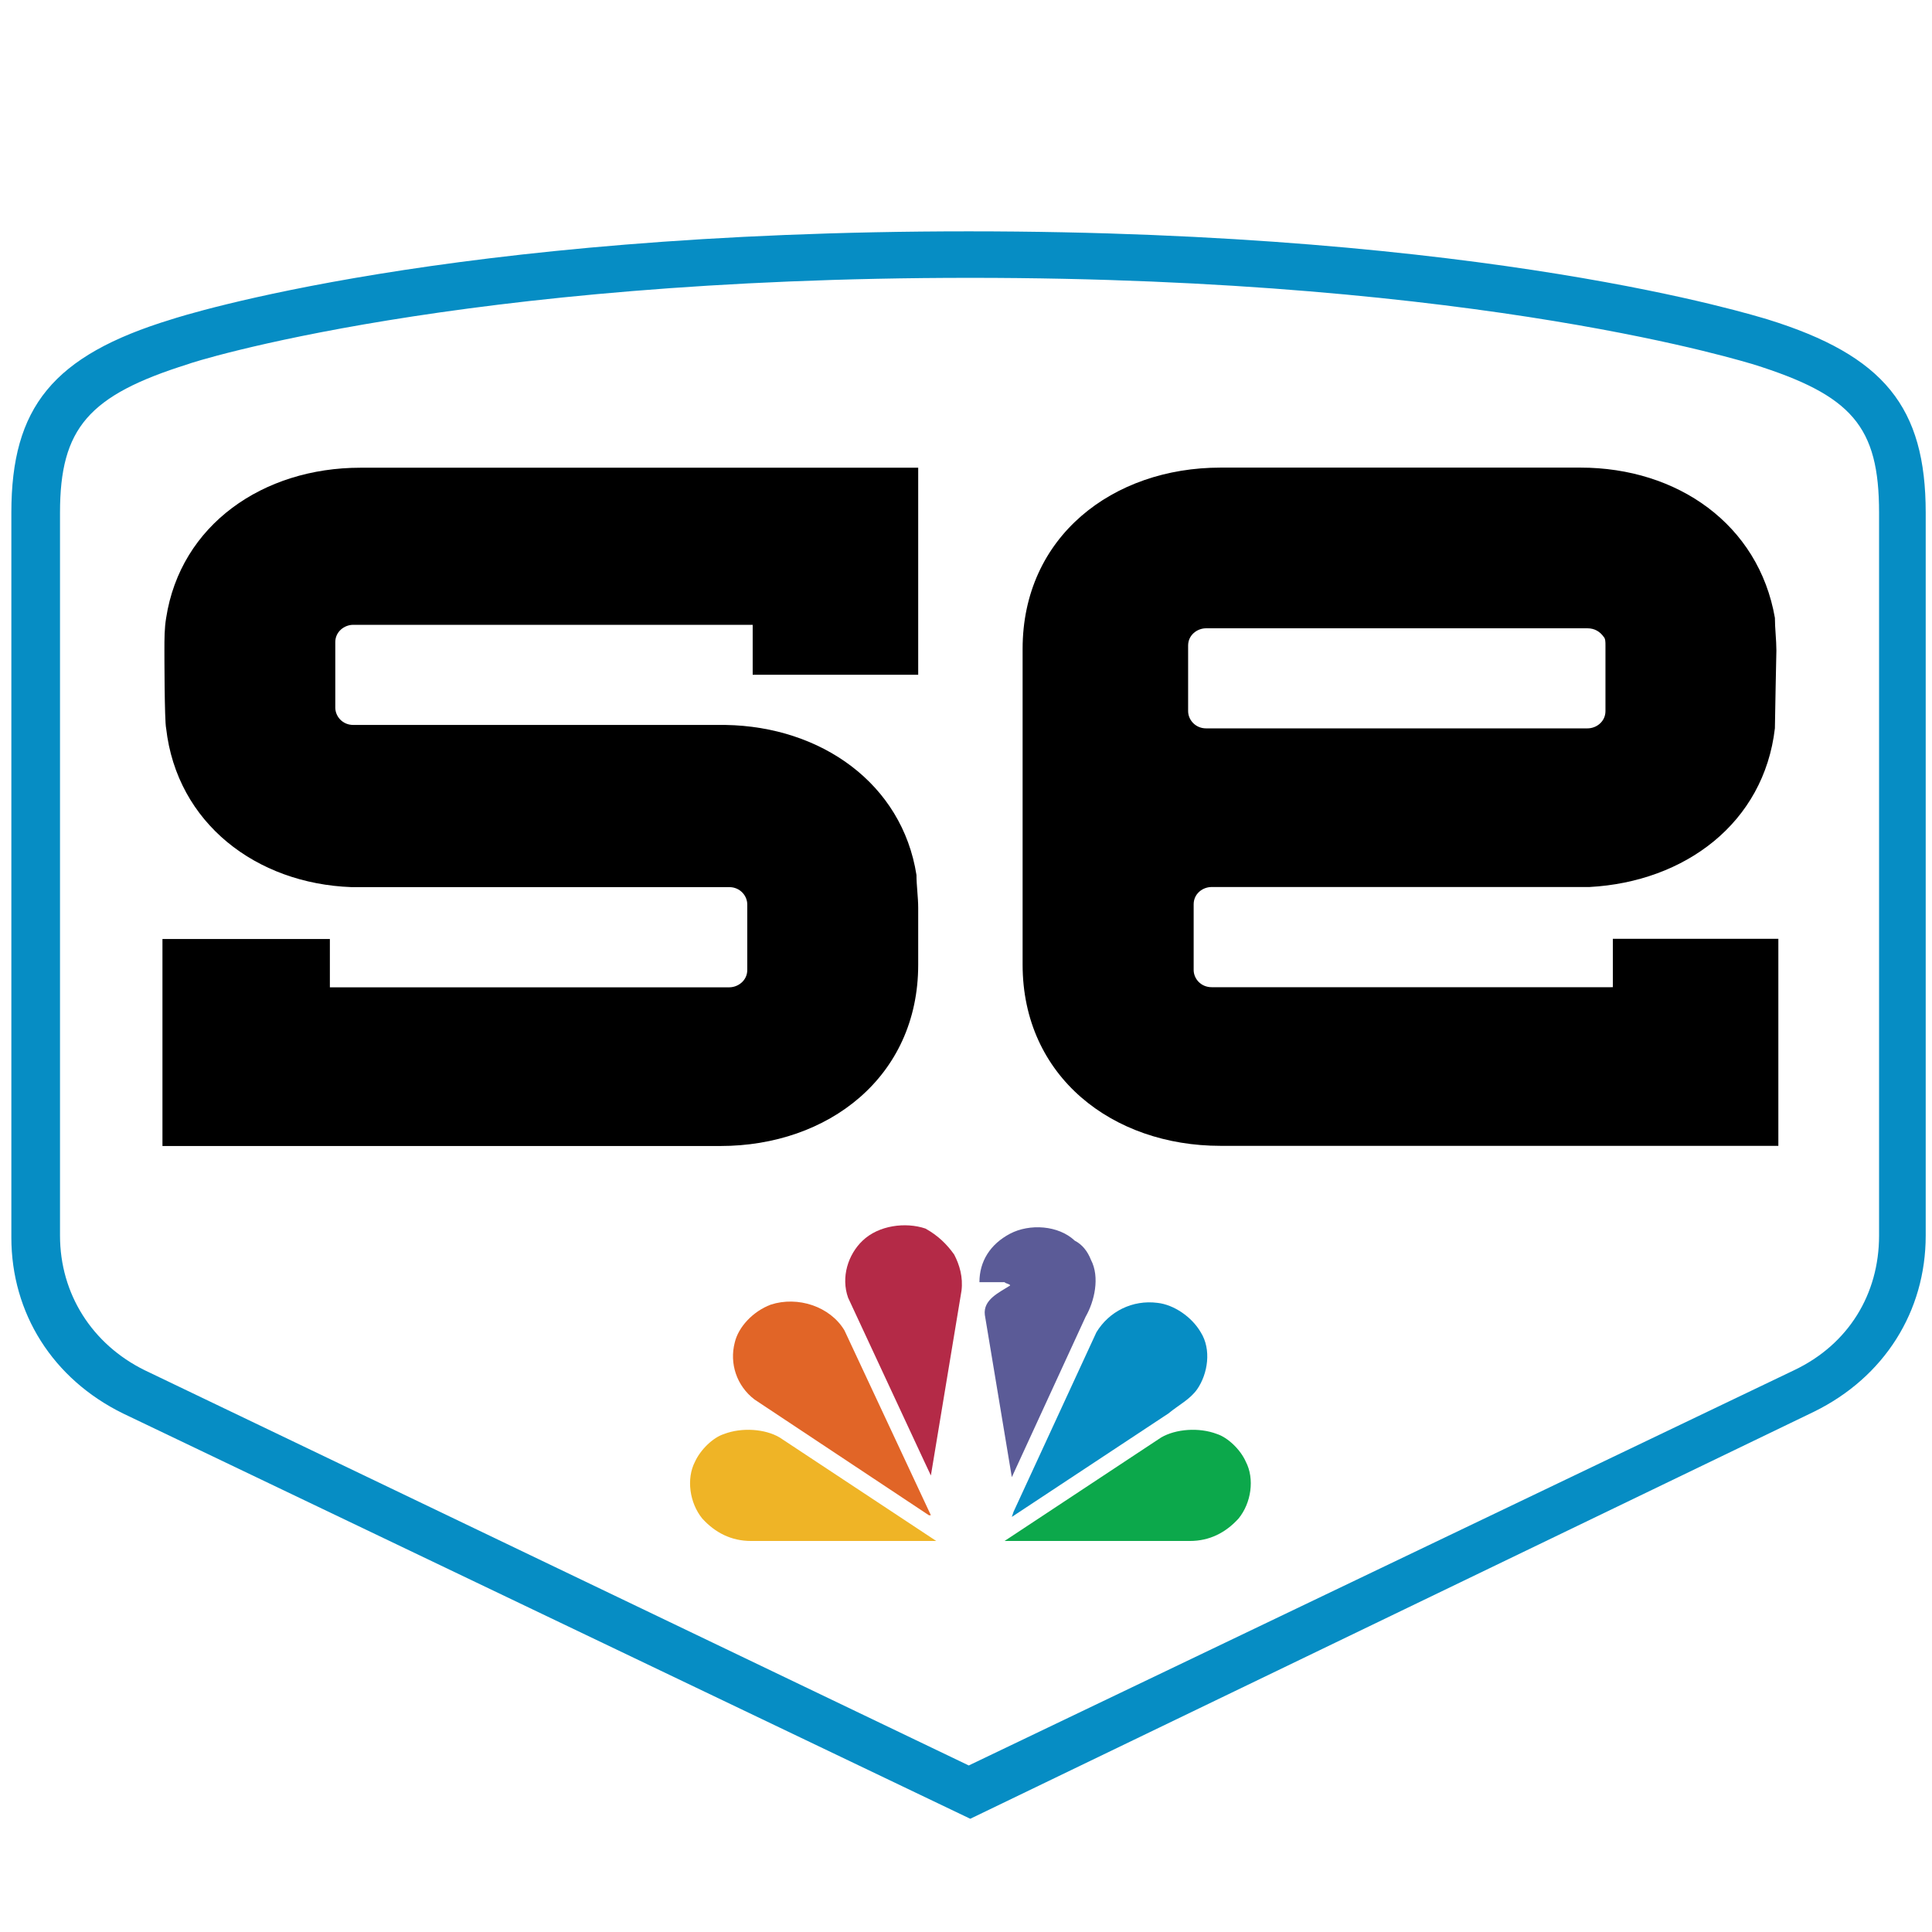 <?xml version="1.0" encoding="UTF-8" standalone="no"?>
<!DOCTYPE svg PUBLIC "-//W3C//DTD SVG 1.1//EN" "http://www.w3.org/Graphics/SVG/1.1/DTD/svg11.dtd">
<svg width="100%" height="100%" viewBox="0 0 50 50" version="1.1" xmlns="http://www.w3.org/2000/svg" xmlns:xlink="http://www.w3.org/1999/xlink" xml:space="preserve" xmlns:serif="http://www.serif.com/" style="fill-rule:evenodd;clip-rule:evenodd;stroke-linejoin:round;stroke-miterlimit:1.414;">
    <g transform="matrix(1.492,0,0,1.431,-12.233,-10.677)">
        <g>
            <path d="M27.123,30.247C27.279,30.559 27.185,30.993 27.03,31.275L25.75,34.176L25.282,31.242C25.249,30.964 25.531,30.837 25.72,30.71C25.72,30.681 25.654,30.681 25.623,30.65L25.188,30.65C25.188,30.274 25.374,29.963 25.719,29.773C26.059,29.587 26.56,29.62 26.843,29.9C26.967,29.965 27.063,30.087 27.123,30.247" style="fill:rgb(91,91,151);fill-rule:nonzero;"/>
            <path d="M24.75,30.15C24.844,30.338 24.906,30.559 24.877,30.804L24.346,34.146L24.219,33.864L22.91,30.931C22.783,30.559 22.91,30.15 23.159,29.901C23.437,29.621 23.907,29.558 24.252,29.68C24.472,29.808 24.624,29.965 24.75,30.15" style="fill:rgb(180,42,71);fill-rule:nonzero;"/>
            <path d="M29.027,31.556C29.216,31.868 29.15,32.306 28.965,32.586C28.838,32.772 28.652,32.864 28.466,33.024L25.75,34.895L25.78,34.802L27.217,31.556C27.436,31.18 27.841,30.965 28.279,31.024C28.559,31.057 28.871,31.275 29.027,31.556" style="fill:rgb(6,141,196);fill-rule:nonzero;"/>
            <path d="M22.847,31.522L24.346,34.865L24.312,34.865L21.286,32.771C20.974,32.522 20.85,32.117 20.944,31.741C21.006,31.463 21.256,31.179 21.568,31.056C22.036,30.897 22.598,31.087 22.847,31.522" style="fill:rgb(225,101,39);fill-rule:nonzero;"/>
            <path d="M29.808,33.895C29.965,34.207 29.902,34.646 29.682,34.925C29.462,35.177 29.184,35.33 28.838,35.33L25.624,35.33L28.339,33.459C28.592,33.304 28.997,33.271 29.31,33.396C29.496,33.459 29.715,33.676 29.808,33.895" style="fill:rgb(12,168,75);fill-rule:nonzero;"/>
            <path d="M20.255,33.895C20.099,34.207 20.162,34.646 20.381,34.925C20.601,35.177 20.88,35.33 21.226,35.33L24.439,35.33L21.724,33.459C21.475,33.304 21.07,33.271 20.757,33.396C20.567,33.459 20.352,33.676 20.255,33.895" style="fill:rgb(239,180,38);fill-rule:nonzero;"/>
        </g>
        <path d="M25.029,40.354L10.333,33.024C9.114,32.4 8.396,31.211 8.396,29.841L8.396,16.733C8.396,14.829 9.114,13.892 11.173,13.237C11.36,13.174 15.948,11.645 25.002,11.645C34.021,11.645 38.639,13.173 38.858,13.237C40.884,13.891 41.602,14.829 41.602,16.733L41.602,29.807C41.602,31.179 40.884,32.367 39.667,32.991L25.029,40.354ZM25.029,12.486C16.137,12.486 11.516,14.015 11.457,14.048C9.739,14.61 9.24,15.202 9.24,16.733L9.24,29.807C9.24,30.868 9.802,31.774 10.705,32.24L25.003,39.39L39.323,32.24C40.261,31.774 40.793,30.868 40.793,29.807L40.793,16.733C40.793,15.171 40.323,14.609 38.605,14.048C38.577,14.048 33.958,12.486 25.029,12.486Z" style="fill:rgb(6,141,196);fill-rule:nonzero;"/>
        <g>
            <path d="M21.255,19.664L24.126,19.664L24.126,15.92L24.096,15.92L14.45,15.92C12.765,15.92 11.331,16.95 11.081,18.637C11.051,18.824 11.051,19.01 11.051,19.228C11.051,19.228 11.051,20.508 11.081,20.634C11.268,22.348 12.643,23.442 14.294,23.505L20.849,23.505C21.036,23.505 21.161,23.661 21.161,23.818L21.161,25.005C21.161,25.191 21.005,25.317 20.849,25.317L13.921,25.317L13.921,24.443L11.017,24.443L11.017,28.187L20.693,28.187C22.564,28.187 24.126,26.938 24.126,24.909L24.126,23.88C24.126,23.691 24.096,23.472 24.096,23.286C23.847,21.631 22.442,20.601 20.786,20.572L14.327,20.572C14.138,20.572 14.015,20.415 14.015,20.259L14.015,19.073C14.015,18.887 14.17,18.761 14.327,18.761L21.255,18.761L21.255,19.664Z" style="fill-rule:nonzero;"/>
            <g>
                <path d="M25.937,24.535L25.937,19.198L25.937,24.535Z" style="fill-rule:nonzero;"/>
                <path d="M25.937,24.535L25.937,24.908L25.937,24.535Z" style="fill-rule:nonzero;"/>
                <path d="M36.142,25.315L29.217,25.315C29.028,25.315 28.904,25.16 28.904,25.003L28.904,23.816C28.904,23.627 29.057,23.503 29.217,23.503L35.77,23.503C37.424,23.41 38.796,22.347 38.986,20.632C38.986,20.506 39.012,19.226 39.012,19.226C39.012,19.04 38.986,18.821 38.986,18.635C38.704,16.947 37.298,15.918 35.613,15.918L29.37,15.918C27.5,15.918 25.937,17.167 25.937,19.197L25.937,24.906C25.937,26.935 27.499,28.184 29.37,28.184L39.046,28.184L39.046,24.44L36.175,24.44L36.175,25.314L36.142,25.314L36.142,25.315ZM29.12,20.634C28.933,20.634 28.808,20.478 28.808,20.322L28.808,19.136C28.808,18.946 28.965,18.824 29.12,18.824L35.735,18.824C35.861,18.824 35.955,18.887 36.017,18.98C36.047,19.01 36.047,19.073 36.047,19.136L36.047,20.322C36.047,20.508 35.894,20.634 35.735,20.634L29.12,20.634Z" style="fill-rule:nonzero;"/>
            </g>
        </g>
    </g>
</svg>
